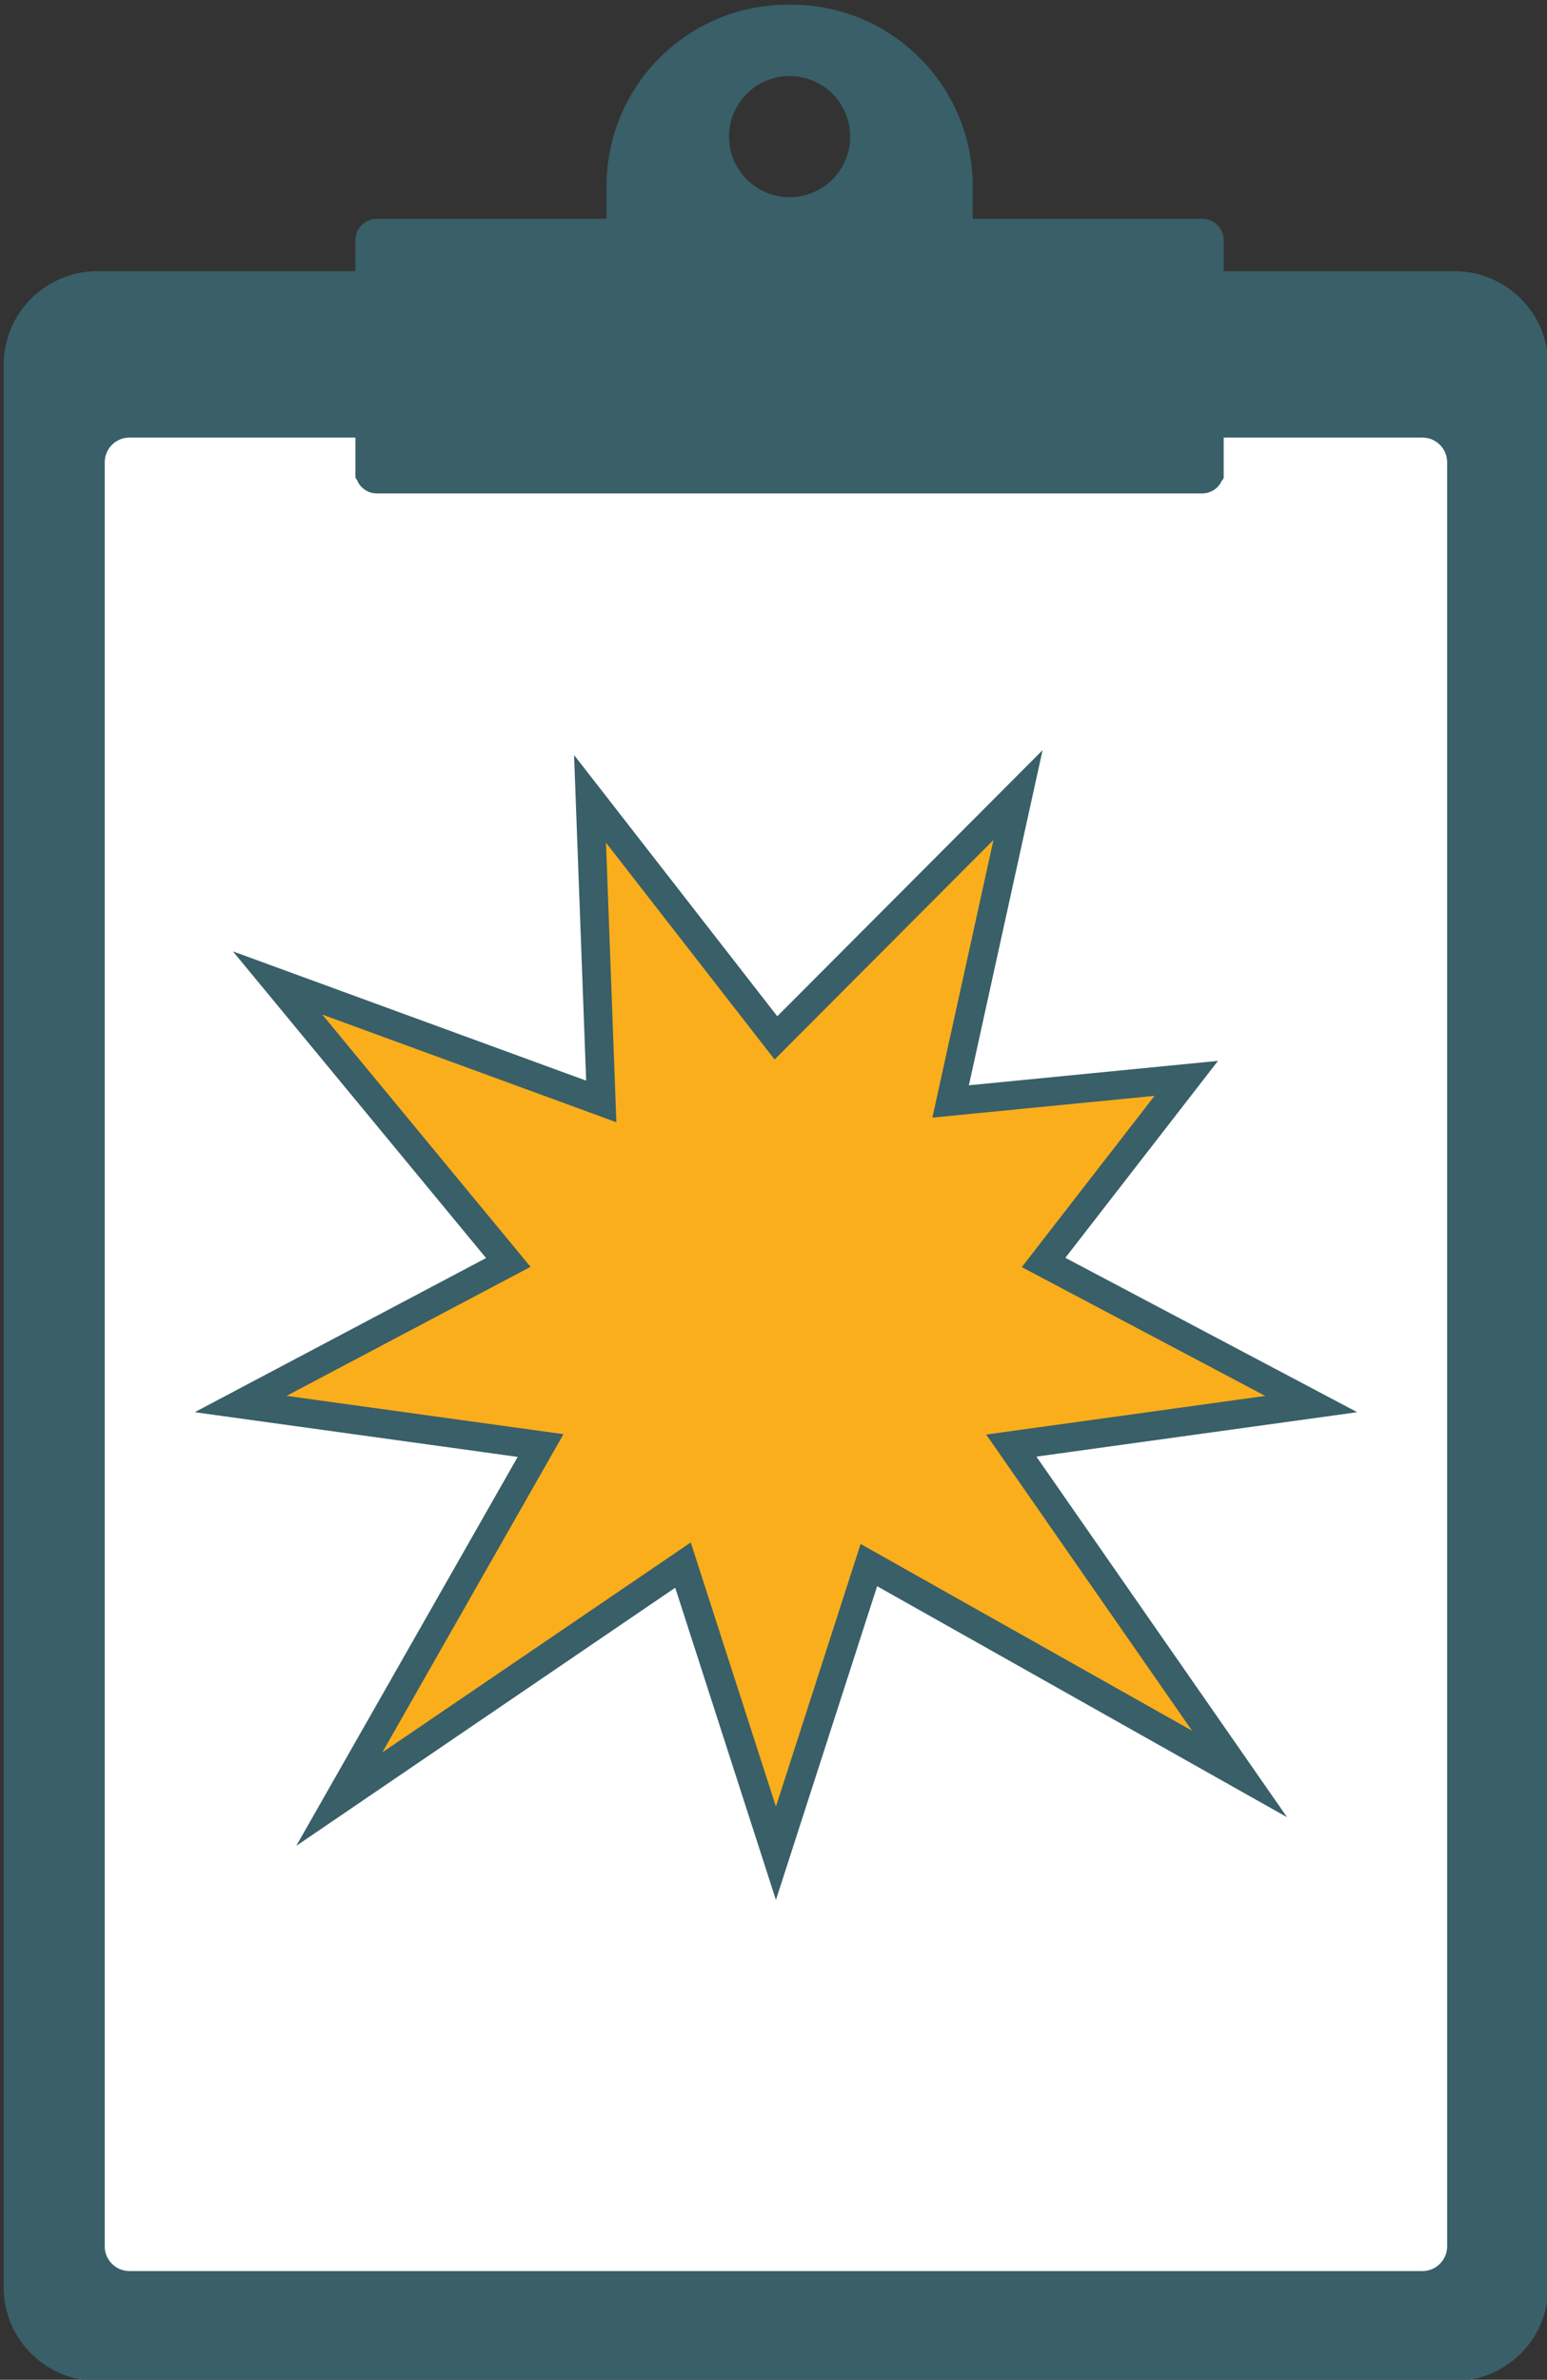 <?xml version="1.0" encoding="utf-8"?>
<!-- Generator: Adobe Illustrator 23.0.3, SVG Export Plug-In . SVG Version: 6.00 Build 0)  -->
<svg version="1.1" id="Layer_1" xmlns="http://www.w3.org/2000/svg" xmlns:xlink="http://www.w3.org/1999/xlink" x="0px" y="0px"
	 viewBox="0 0 328.77 505.74" style="enable-background:new 0 0 328.77 505.74;" xml:space="preserve">
<rect x="0" y="0" width="328.77" height="505.74" fill="#333333" stroke="none"/>
<style type="text/css">
	.st0{fill:#395F68;}
	.st1{fill:#FFFFFF;}
	.st2{fill:#FAAE1C;}
	.st3{fill:#FAAE1C;stroke:#676767;stroke-miterlimit:10;}
</style>
<path class="st0" d="M309.11,505.99H20.7c-11.01,0-19.93-8.92-19.93-19.93V77.56c0-11.01,8.92-19.93,19.93-19.93h288.41
	c11.01,0,19.93,8.92,19.93,19.93v408.49C329.04,497.06,320.11,505.99,309.11,505.99z"/>
<path class="st1" d="M302.3,482.63H27.51c-2.9,0-5.25-2.35-5.25-5.25V98.24c0-2.9,2.35-5.25,5.25-5.25H302.3
	c2.9,0,5.25,2.35,5.25,5.25v379.14C307.54,480.28,305.19,482.63,302.3,482.63z"/>
<path class="st0" d="M255.51,46.49h-48.79v-6.97C206.72,18.25,189.47,1,168.2,1h-0.78c-21.28,0-38.52,17.25-38.52,38.52v6.97H80.1
	c-2.52,0-4.57,2.05-4.57,4.57v49.23c0,0,0,0,0,0v0.96c0,0.3,0.13,0.55,0.33,0.74c0.67,1.68,2.31,2.87,4.23,2.87h175.4
	c1.89,0,3.51-1.15,4.21-2.79c0.21-0.15,0.36-0.37,0.36-0.64v-1.14v-1.41v-2.02v-7.72V51.06C260.08,48.54,258.03,46.49,255.51,46.49z
	 M167.81,16.16c7.11,0,12.87,5.76,12.87,12.87c0,7.11-5.76,12.88-12.87,12.88c-7.11,0-12.87-5.76-12.87-12.88
	C154.93,21.93,160.7,16.16,167.81,16.16z"/>
<path class="st2" d="M164.9,220.56c17.15-17.2,34.3-34.4,51.45-51.6c-4.77,21.7-9.55,43.41-14.32,65.11
	c16.69-1.64,33.39-3.27,50.08-4.91c-10.11,13.04-20.22,26.08-30.33,39.13l56.88,30.09l-63.74,8.82
	c16.17,23.26,32.34,46.52,48.51,69.78c-26.26-14.8-52.52-29.59-78.78-44.39l-19.75,61.24l-19.75-61.24
	c-24.35,16.58-48.7,33.17-73.04,49.75c14.26-25.05,28.52-50.1,42.78-75.15l-63.74-8.82l56.88-30.09
	c-16.34-19.8-32.69-39.59-49.03-59.39c22.93,8.39,45.86,16.78,68.78,25.18l-2.38-64.31L164.9,220.56z"/>
<path class="st0" d="M164.9,403.77l-21.4-66.36l-80.54,54.86l47.06-82.66l-68.64-9.5l61.92-32.76l-53.8-65.17l75.07,27.47
	L122,160.45l43.19,55.52l56.38-56.55l-15.66,71.22l52.94-5.19l-32.44,41.85l62.03,32.81l-68.18,9.44l53.27,76.63l-87.12-49.09
	L164.9,403.77z M146.8,327.79l18.1,56.13l18-55.81l70.44,39.69l-43.75-62.94l59.3-8.21l-51.74-27.37l28.22-36.4l-47.22,4.63
	l12.98-59l-46.51,46.65l-35.83-46.07l2.2,59.4l-62.5-22.88l44.26,53.61l-51.84,27.42l58.84,8.14l-38.5,67.63L146.8,327.79z"/>
<path class="st3" d="M181.18,132.61"/>
</svg>
